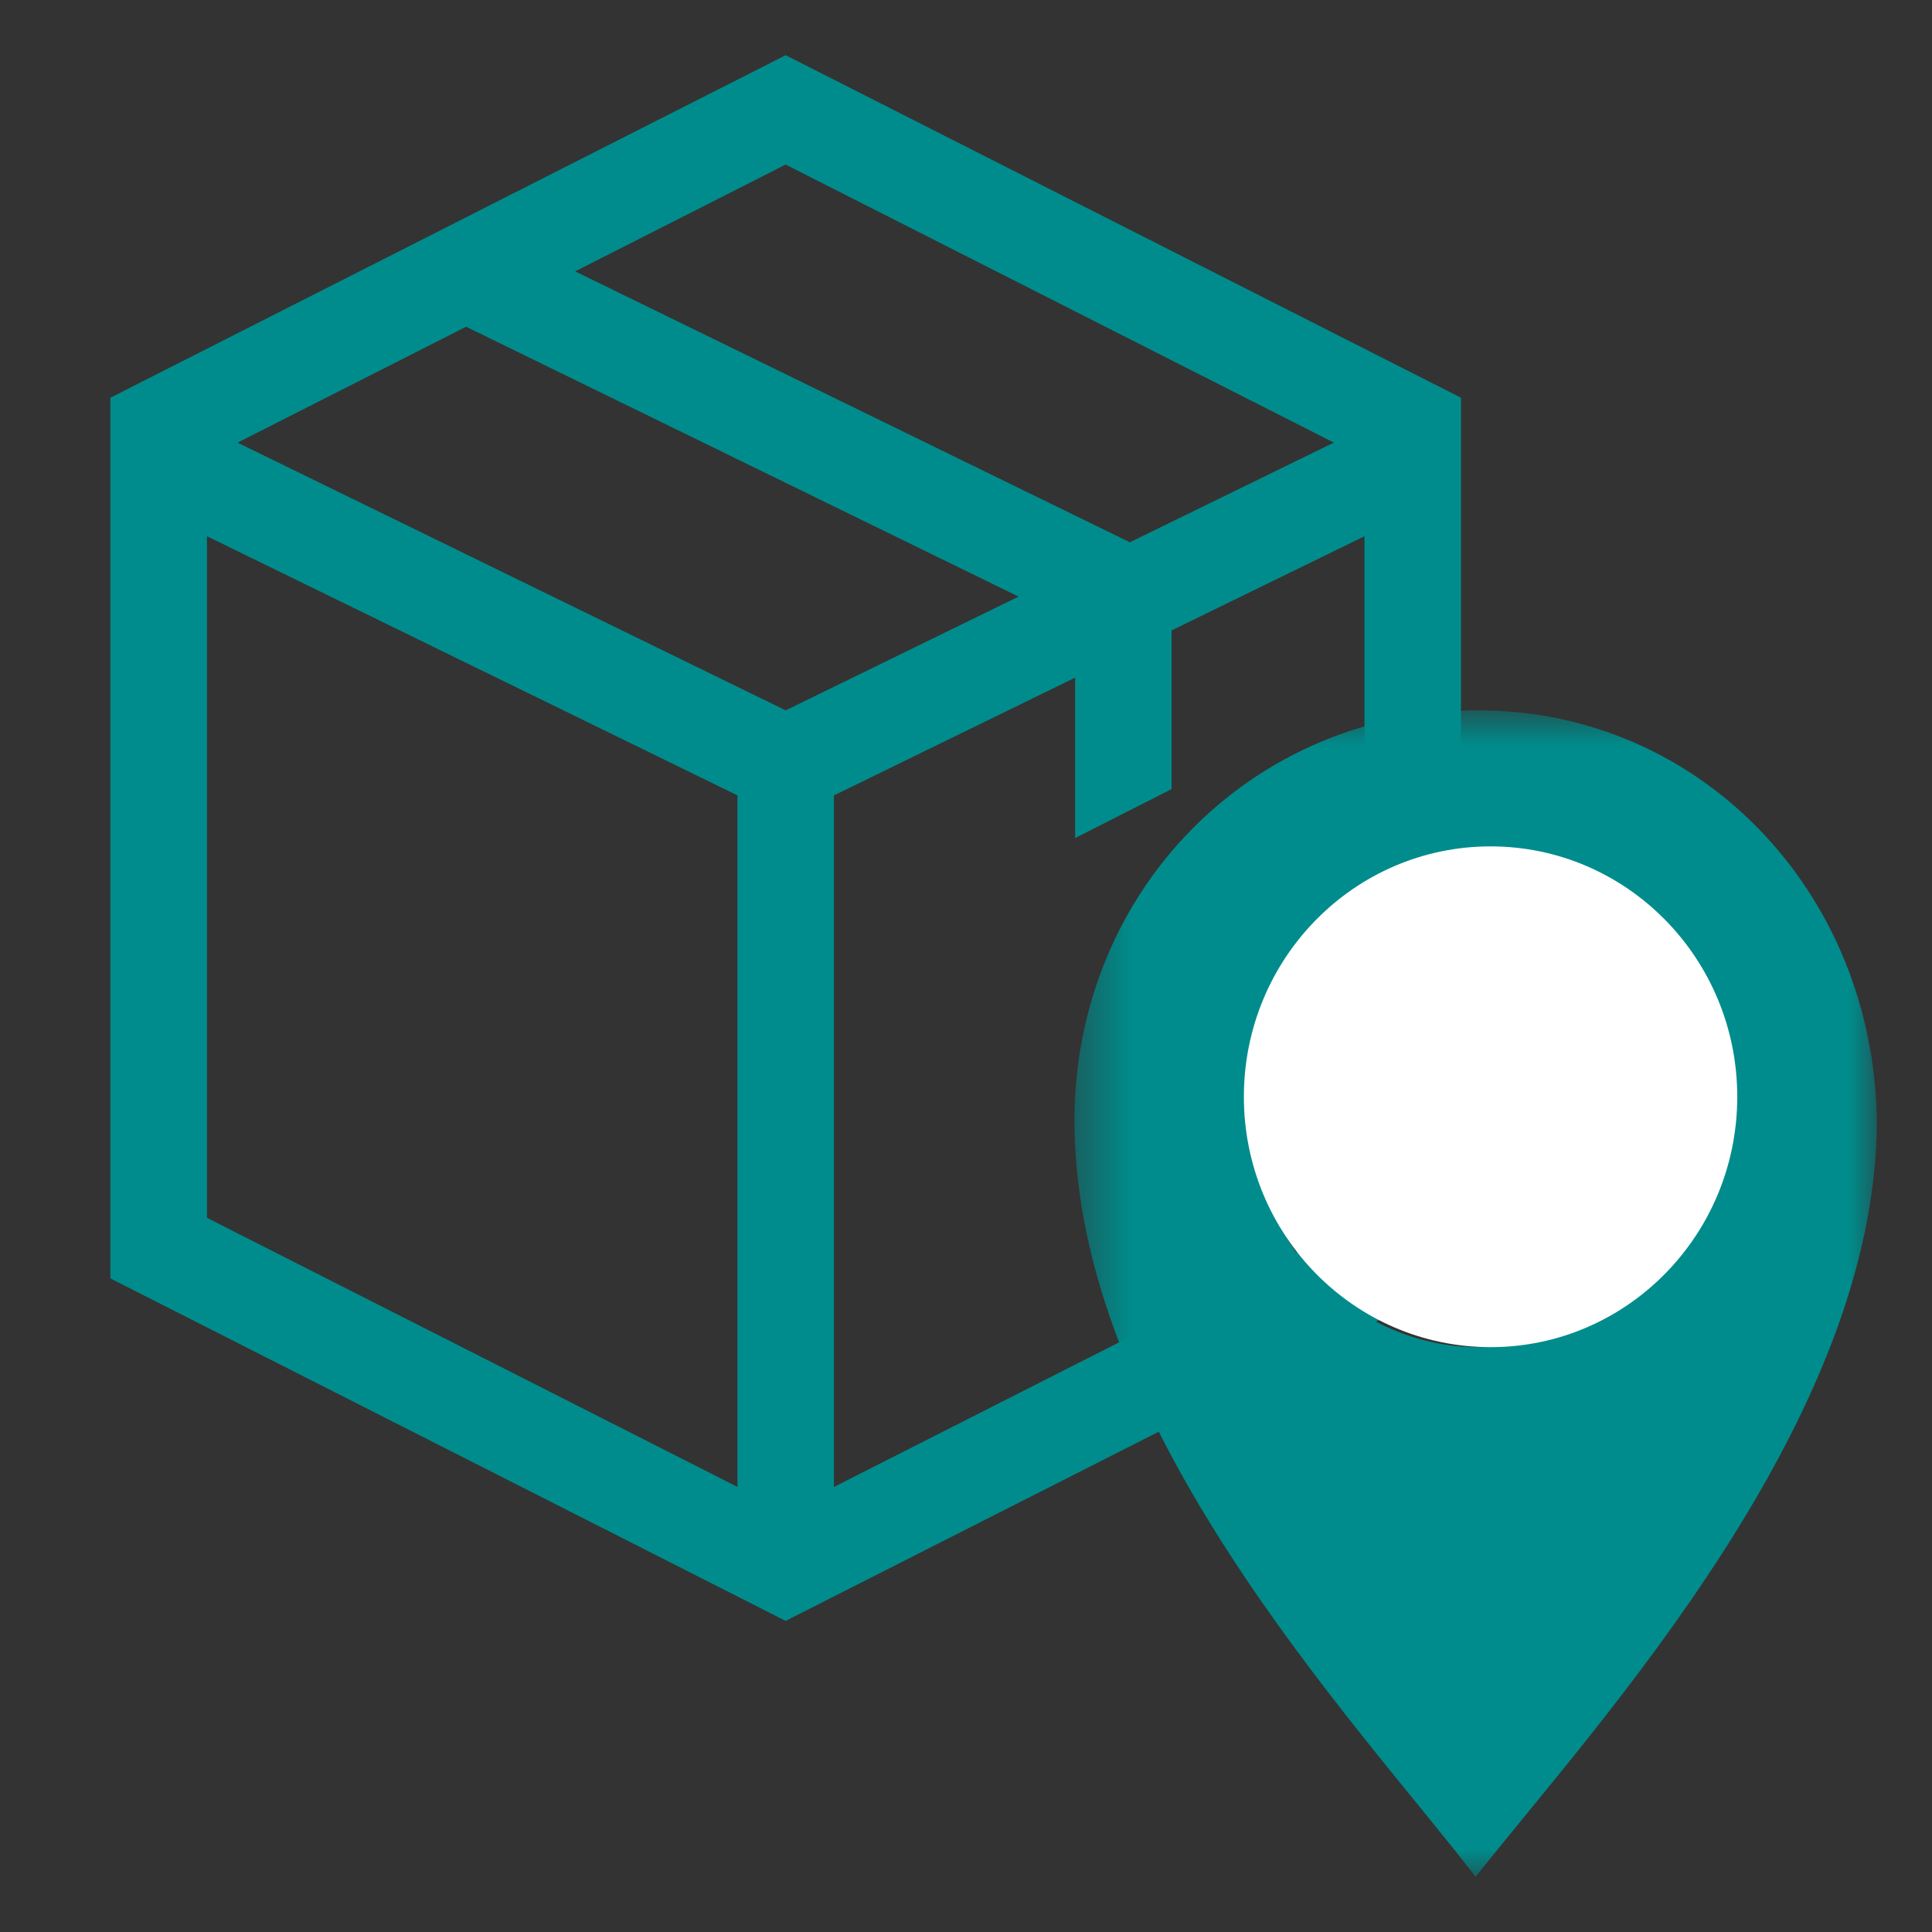 <?xml version="1.0" encoding="UTF-8" standalone="no"?>
<svg width="35px" height="35px" viewBox="0 0 35 35" version="1.1" xmlns="http://www.w3.org/2000/svg" xmlns:xlink="http://www.w3.org/1999/xlink">
    <rect x="0" y="0" width="35" height="35" fill="#333333" stroke="none"/>
    <!-- Generator: Sketch 3.6.1 (26313) - http://www.bohemiancoding.com/sketch -->
    <title>ic-action_track_order</title>
    <desc>Created with Sketch.</desc>
    <defs>
        <path id="path-1" d="M0.465,22 L15,22 L15,0.869 L0.465,0.869 L0.465,22 L0.465,22 Z"></path>
    </defs>
    <g id="Page-1" stroke="none" stroke-width="1" fill="none" fill-rule="evenodd">
        <g id="ic-action_track_order">
            <g id="Page-1" transform="translate(2, 1)">
                <path d="M12.233,-0 L-0,6.205 L-0,22.16 L12.233,28.364 L24.467,22.16 L24.467,6.205 L12.233,-0 Z M8.419,3.916 L12.233,1.981 L22.164,7.018 L18.468,8.824 L8.419,3.916 Z M2.303,7.019 L6.444,4.919 L16.453,9.808 L12.233,11.869 L2.303,7.019 Z M19.224,13.295 L19.224,10.421 L22.719,8.714 L22.719,21.063 L13.107,25.938 L13.107,13.41 L17.477,11.276 L17.477,14.182 L19.224,13.295 Z M1.749,21.062 L1.749,8.714 L11.36,13.409 L11.36,25.937 L1.749,21.062 Z" id="Fill-1" fill="#008C8C"></path>
                <g id="Group-7" transform="translate(17, 11)">
                    <g id="Group-4">
                        <mask id="mask-2" fill="white">
                            <use xlink:href="#path-1"></use>
                        </mask>
                        <g id="Clip-3"></g>
                        <path d="M7.787,0.869 C3.689,0.869 0.465,4.141 0.465,8.3 C0.465,13.847 5.601,19.227 7.732,22 C9.973,19.172 15,13.736 15,8.3 C14.945,4.141 11.776,0.869 7.787,0.869 M7.787,12.405 C5.547,12.405 3.689,10.52 3.689,8.245 C3.689,5.971 5.547,4.085 7.787,4.085 C10.027,4.085 11.885,5.971 11.885,8.245 C11.776,10.575 10.027,12.405 7.787,12.405" id="Fill-2" fill="#008C8C" mask="url(#mask-2)"></path>
                    </g>
                    <path d="M12.472,7.869 C12.472,10.374 10.471,12.405 8.003,12.405 C5.535,12.405 3.534,10.374 3.534,7.869 C3.534,5.364 5.535,3.333 8.003,3.333 C10.471,3.333 12.472,5.364 12.472,7.869" id="Fill-5" fill="#FFFFFF"></path>
                </g>
            </g>
        </g>
    </g>
</svg>
